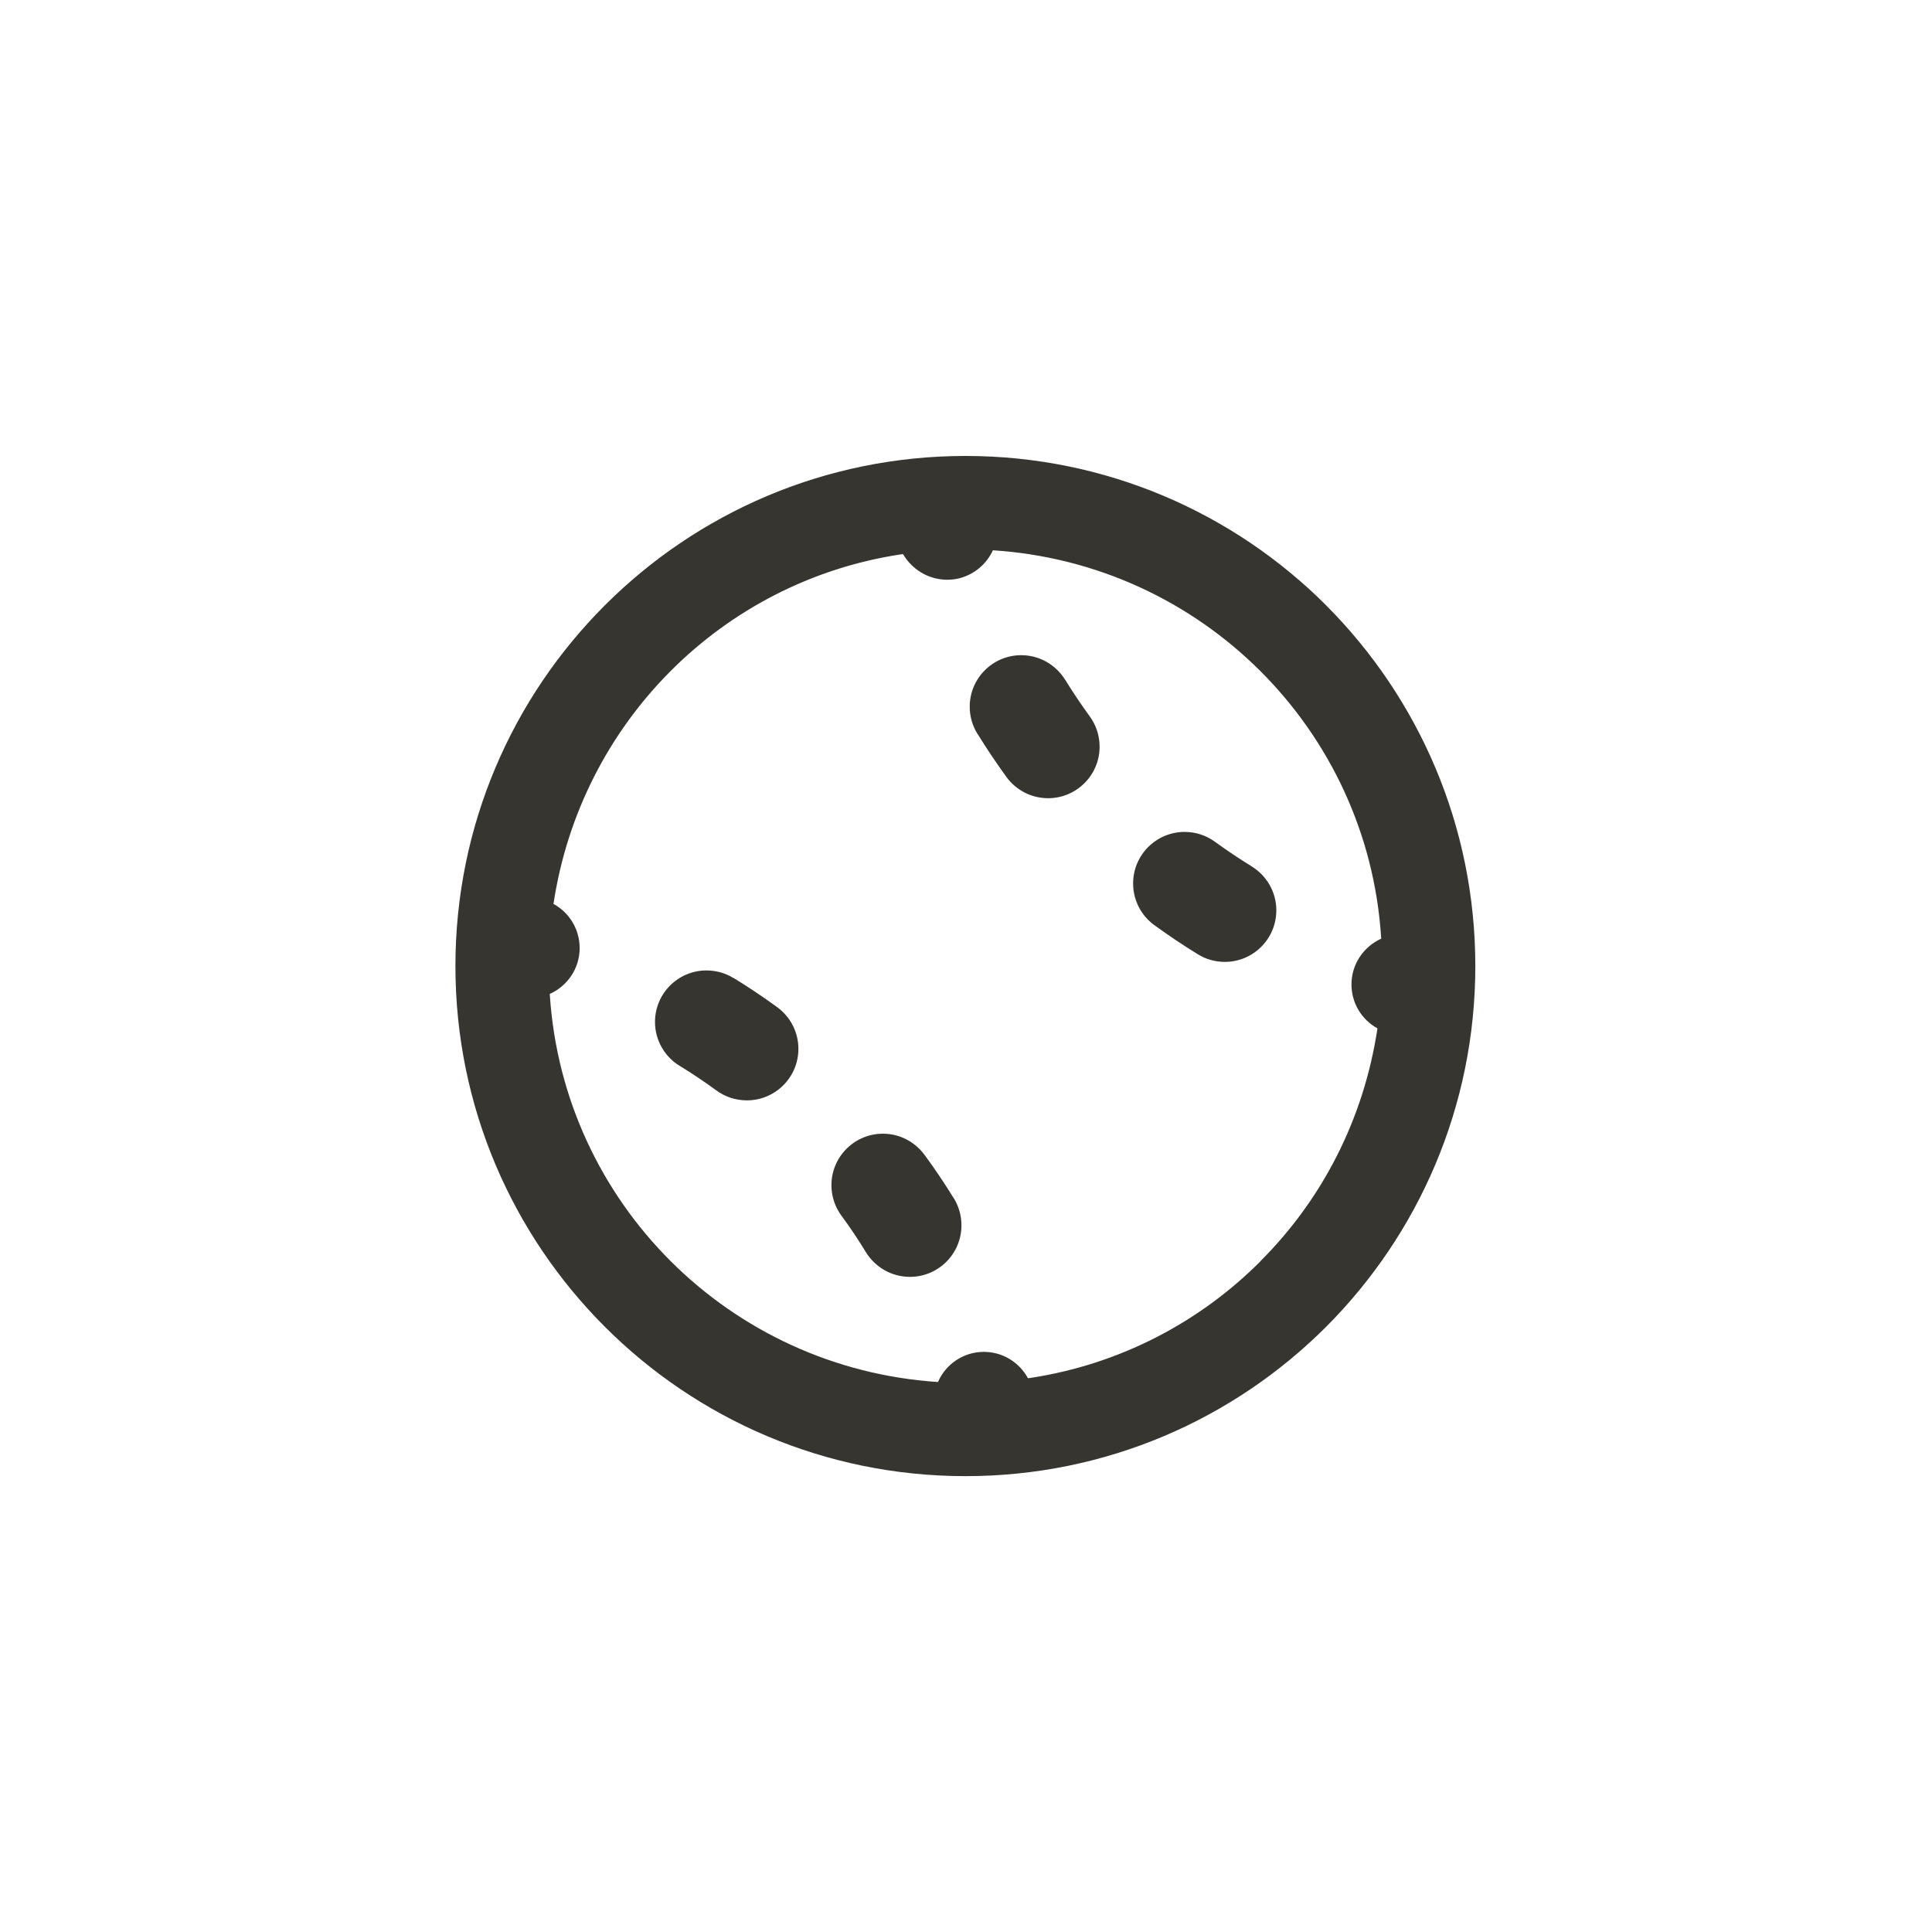 <!-- Generated by IcoMoon.io -->
<svg version="1.1" xmlns="http://www.w3.org/2000/svg" width="40" height="40" viewBox="0 0 40 40">
<title>ul-baseball-ball</title>
<path fill="#37352f" d="M22.050 14.070c-0.191-0.305-0.526-0.505-0.907-0.505-0.589 0-1.066 0.478-1.066 1.066 0 0.206 0.058 0.398 0.16 0.562l-0.002-0.005q0.283 0.458 0.603 0.9c0.196 0.267 0.509 0.438 0.862 0.438 0.589 0 1.066-0.478 1.066-1.066 0-0.234-0.075-0.451-0.203-0.627l0.002 0.003q-0.274-0.377-0.514-0.766zM19.138 23.906c-0.197-0.264-0.508-0.434-0.858-0.434-0.589 0-1.066 0.478-1.066 1.066 0 0.238 0.078 0.458 0.21 0.636l-0.002-0.003c0.182 0.245 0.349 0.498 0.507 0.756 0.191 0.307 0.526 0.509 0.91 0.509 0.59 0 1.067-0.478 1.067-1.067 0-0.206-0.058-0.399-0.16-0.563l0.002 0.005c-0.19-0.308-0.393-0.611-0.61-0.906zM15.185 20.249c-0.158-0.098-0.351-0.157-0.558-0.157-0.589 0-1.066 0.478-1.066 1.066 0 0.383 0.202 0.718 0.505 0.906l0.005 0.002q0.387 0.238 0.761 0.51c0.174 0.129 0.394 0.206 0.631 0.206 0.59 0 1.067-0.478 1.067-1.067 0-0.354-0.173-0.668-0.438-0.862l-0.003-0.002q-0.442-0.322-0.902-0.604zM25.916 17.938q-0.389-0.239-0.763-0.511c-0.174-0.127-0.39-0.203-0.626-0.203-0.59 0-1.067 0.478-1.067 1.067 0 0.352 0.17 0.665 0.434 0.859l0.003 0.002q0.442 0.322 0.903 0.605c0.159 0.099 0.352 0.158 0.558 0.158 0.59 0 1.067-0.478 1.067-1.067 0-0.382-0.202-0.718-0.504-0.906l-0.005-0.002zM27.458 12.534c-1.911-1.911-4.552-3.094-7.468-3.094-5.833 0-10.561 4.728-10.561 10.561s4.728 10.561 10.561 10.561c2.917 0 5.557-1.182 7.468-3.094v0c1.908-1.913 3.087-4.552 3.087-7.467s-1.18-5.554-3.088-7.467v0zM26.1 26.11c-1.262 1.266-2.918 2.138-4.77 2.419l-0.047 0.006c-0.178-0.327-0.52-0.546-0.913-0.546-0.423 0-0.787 0.254-0.948 0.618l-0.002 0.006c-4.319-0.282-7.753-3.714-8.036-8.008l-0.002-0.026c0.368-0.166 0.619-0.529 0.619-0.951 0-0.391-0.216-0.733-0.536-0.91l-0.006-0.002c0.563-3.75 3.488-6.678 7.19-7.238l0.047-0.006c0.186 0.318 0.525 0.529 0.913 0.531v0c0.087 0 0.171-0.010 0.252-0.030l-0.007 0.002c0.315-0.079 0.569-0.294 0.7-0.576l0.002-0.006c4.325 0.278 7.763 3.717 8.039 8.016l0.002 0.025c-0.366 0.166-0.616 0.527-0.616 0.948 0 0.39 0.214 0.729 0.532 0.906l0.006 0.002c-0.286 1.898-1.157 3.555-2.421 4.819v0z"></path>
</svg>
